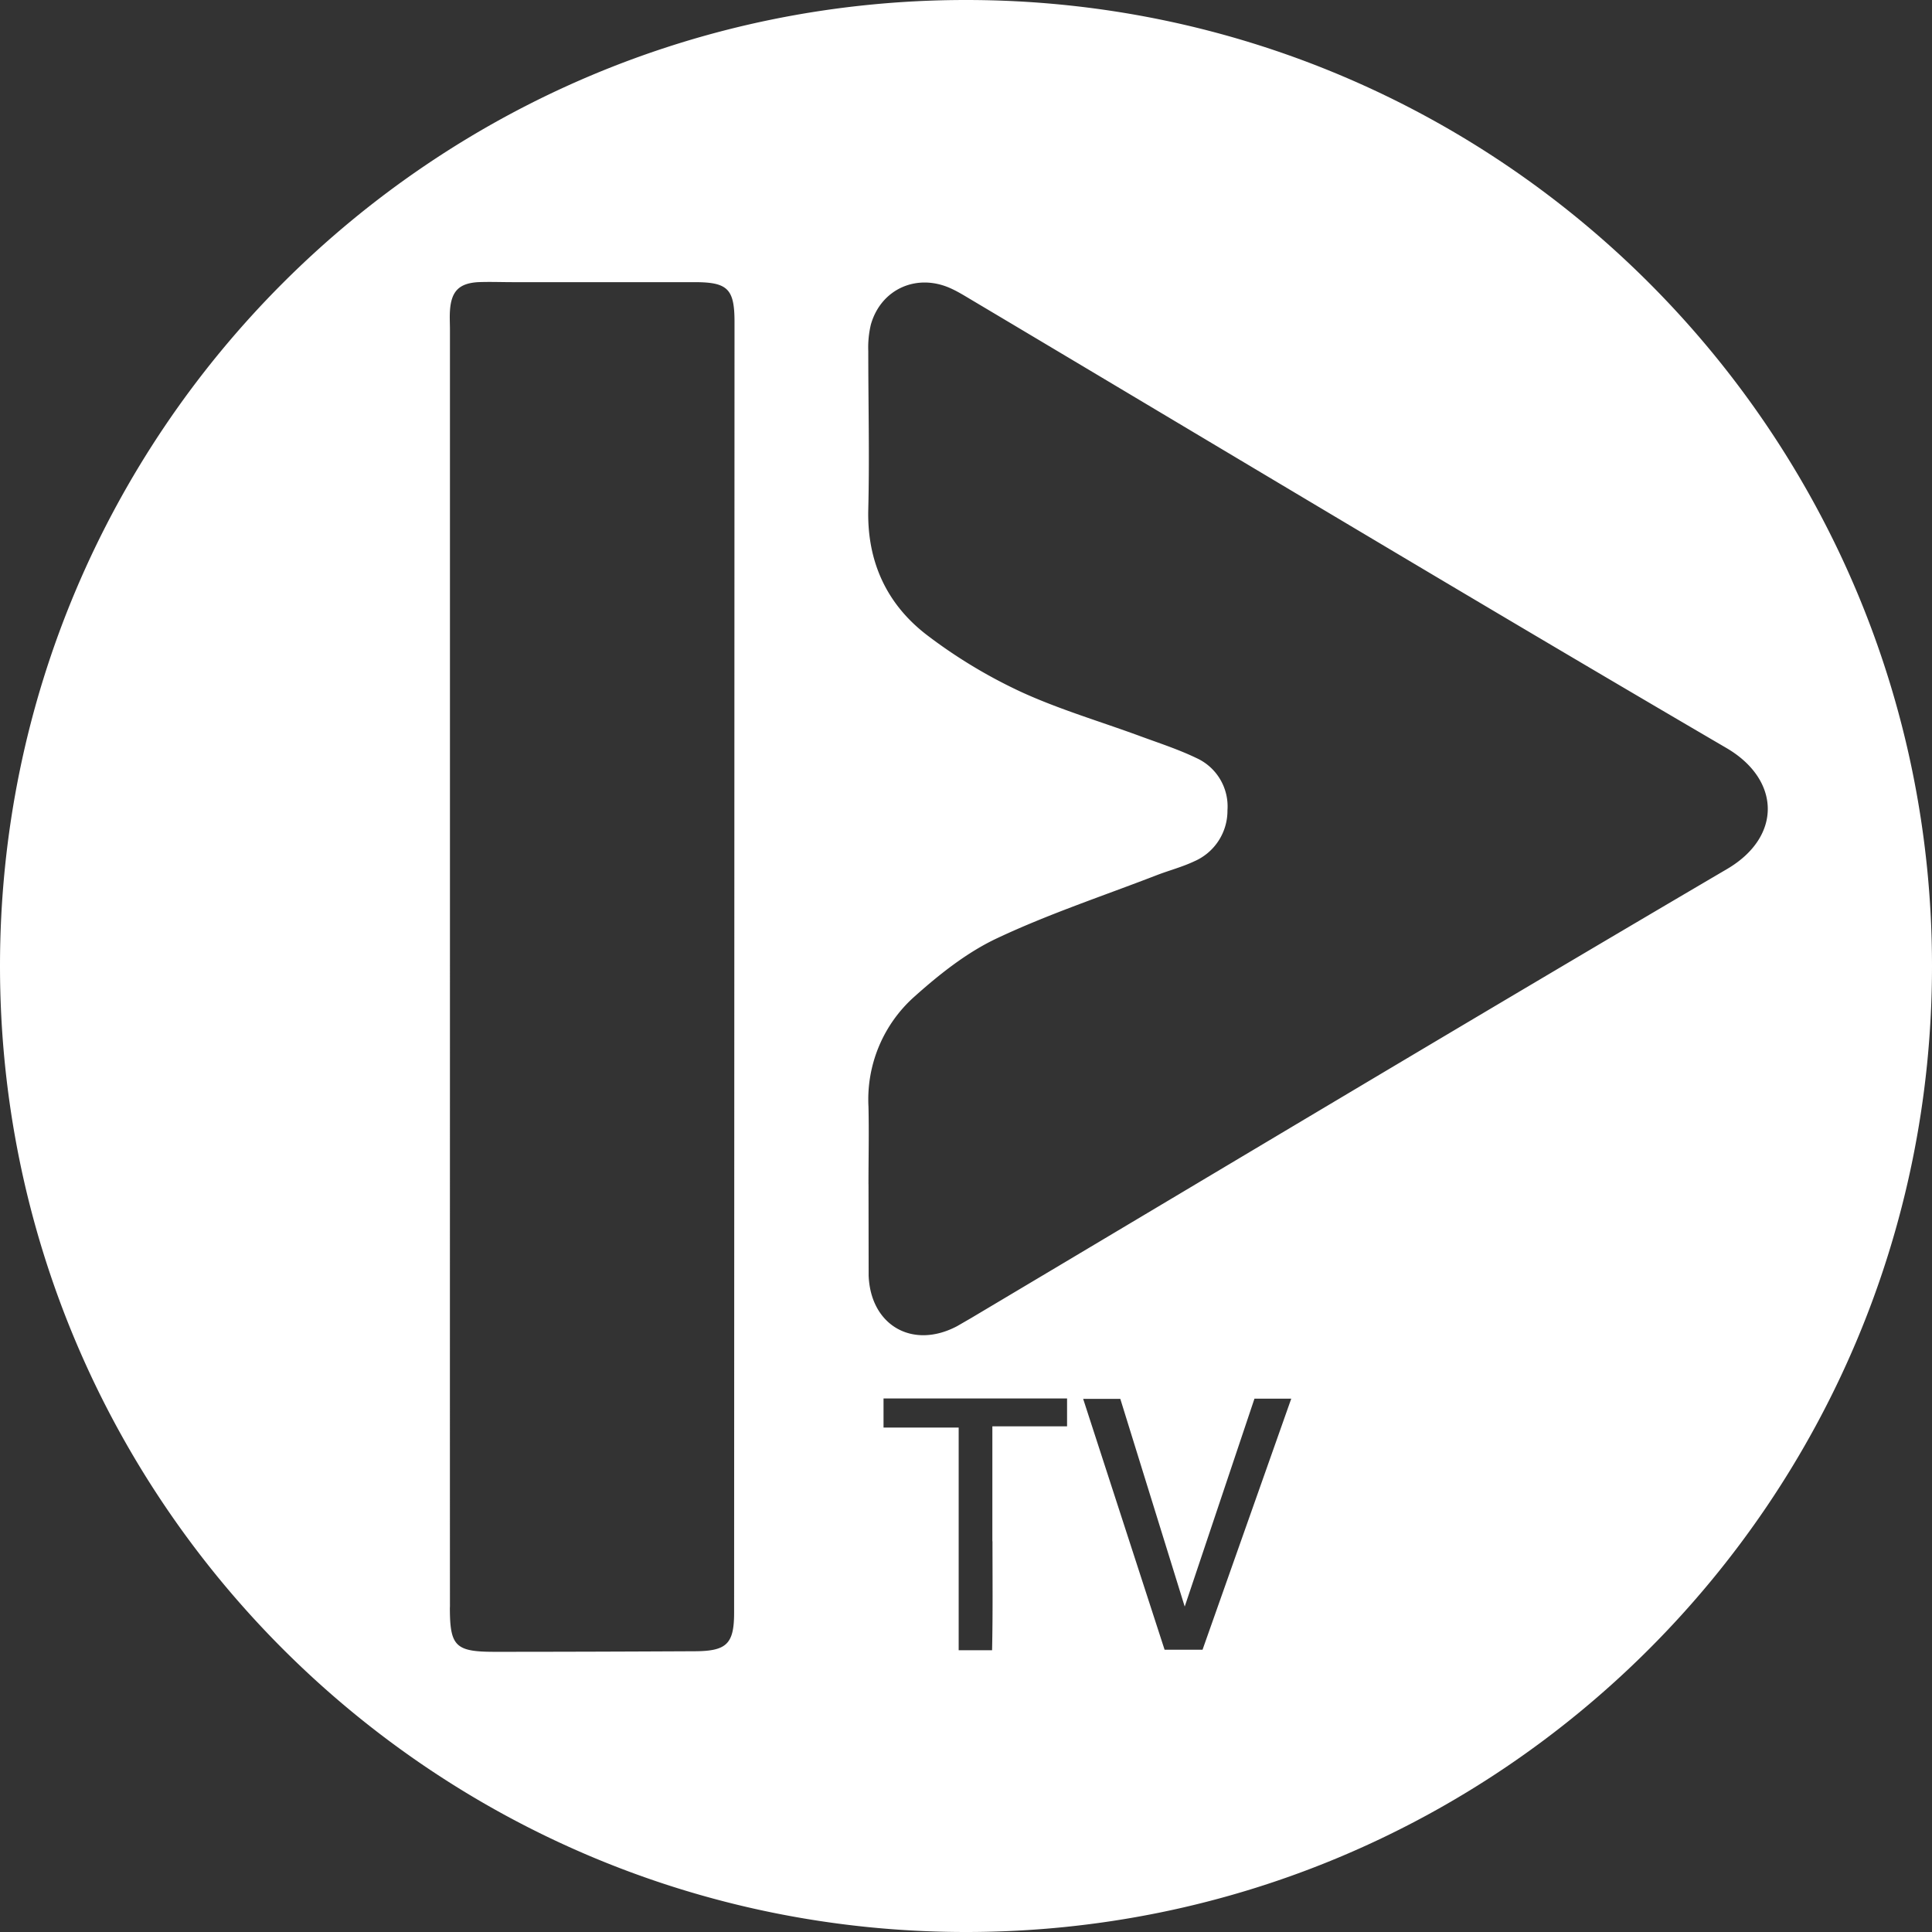 <svg width="48" height="48" viewBox="0 0 48 48" xmlns="http://www.w3.org/2000/svg"><rect x="0" y="0" width="48" height="48" fill="#333333" stroke="none"/><title>Combined Shape</title><path d="M24 48c13.255 0 24-10.745 24-24S37.255 0 24 0 0 10.745 0 24s10.745 24 24 24zm-2.423-18.573c0-.644.015-1.288 0-1.932a3.42 3.42 0 0 1 1.148-2.74c.622-.556 1.306-1.098 2.054-1.448 1.28-.602 2.632-1.05 3.956-1.562.31-.12.636-.204.934-.345a1.37 1.37 0 0 0 .827-1.27 1.32 1.32 0 0 0-.772-1.297c-.457-.22-.946-.377-1.425-.554-.98-.36-1.988-.656-2.933-1.09a12.647 12.647 0 0 1-2.327-1.404c-1.008-.768-1.5-1.83-1.467-3.13.032-1.3 0-2.62 0-3.93a2.47 2.47 0 0 1 .064-.66c.254-.896 1.163-1.292 2.014-.887.18.084.35.192.523.294 6.24 3.713 12.46 7.453 18.728 11.117 1.334.784 1.38 2.194.01 3-6.28 3.688-12.526 7.434-18.784 11.158l-.346.2c-1.104.586-2.153-.014-2.2-1.258v-.133l-.003-2.133zm-10.4 10.505c0 .972.134 1.108 1.126 1.107 1.644 0 3.29-.006 4.933-.014.817 0 1.003-.175 1.003-.963l.01-32.065c0-.817-.17-.984-.974-.987h-4.533c-.29 0-.58-.012-.867 0-.474.03-.666.23-.696.716-.01.155 0 .31 0 .467v15.733c0 5.336-.002 10.67 0 16.004h-.003zm18.698 1.06l2.206-6.243h-.914l-1.733 5.166-1.6-5.16h-.923l2.023 6.232h.947-.005zm-5.22-2.7v-2.855h1.856v-.693h-4.56v.723h1.867V41h.83c.02-.91.01-1.81.01-2.708z" fill="#fff" fill-rule="evenodd"/></svg>
